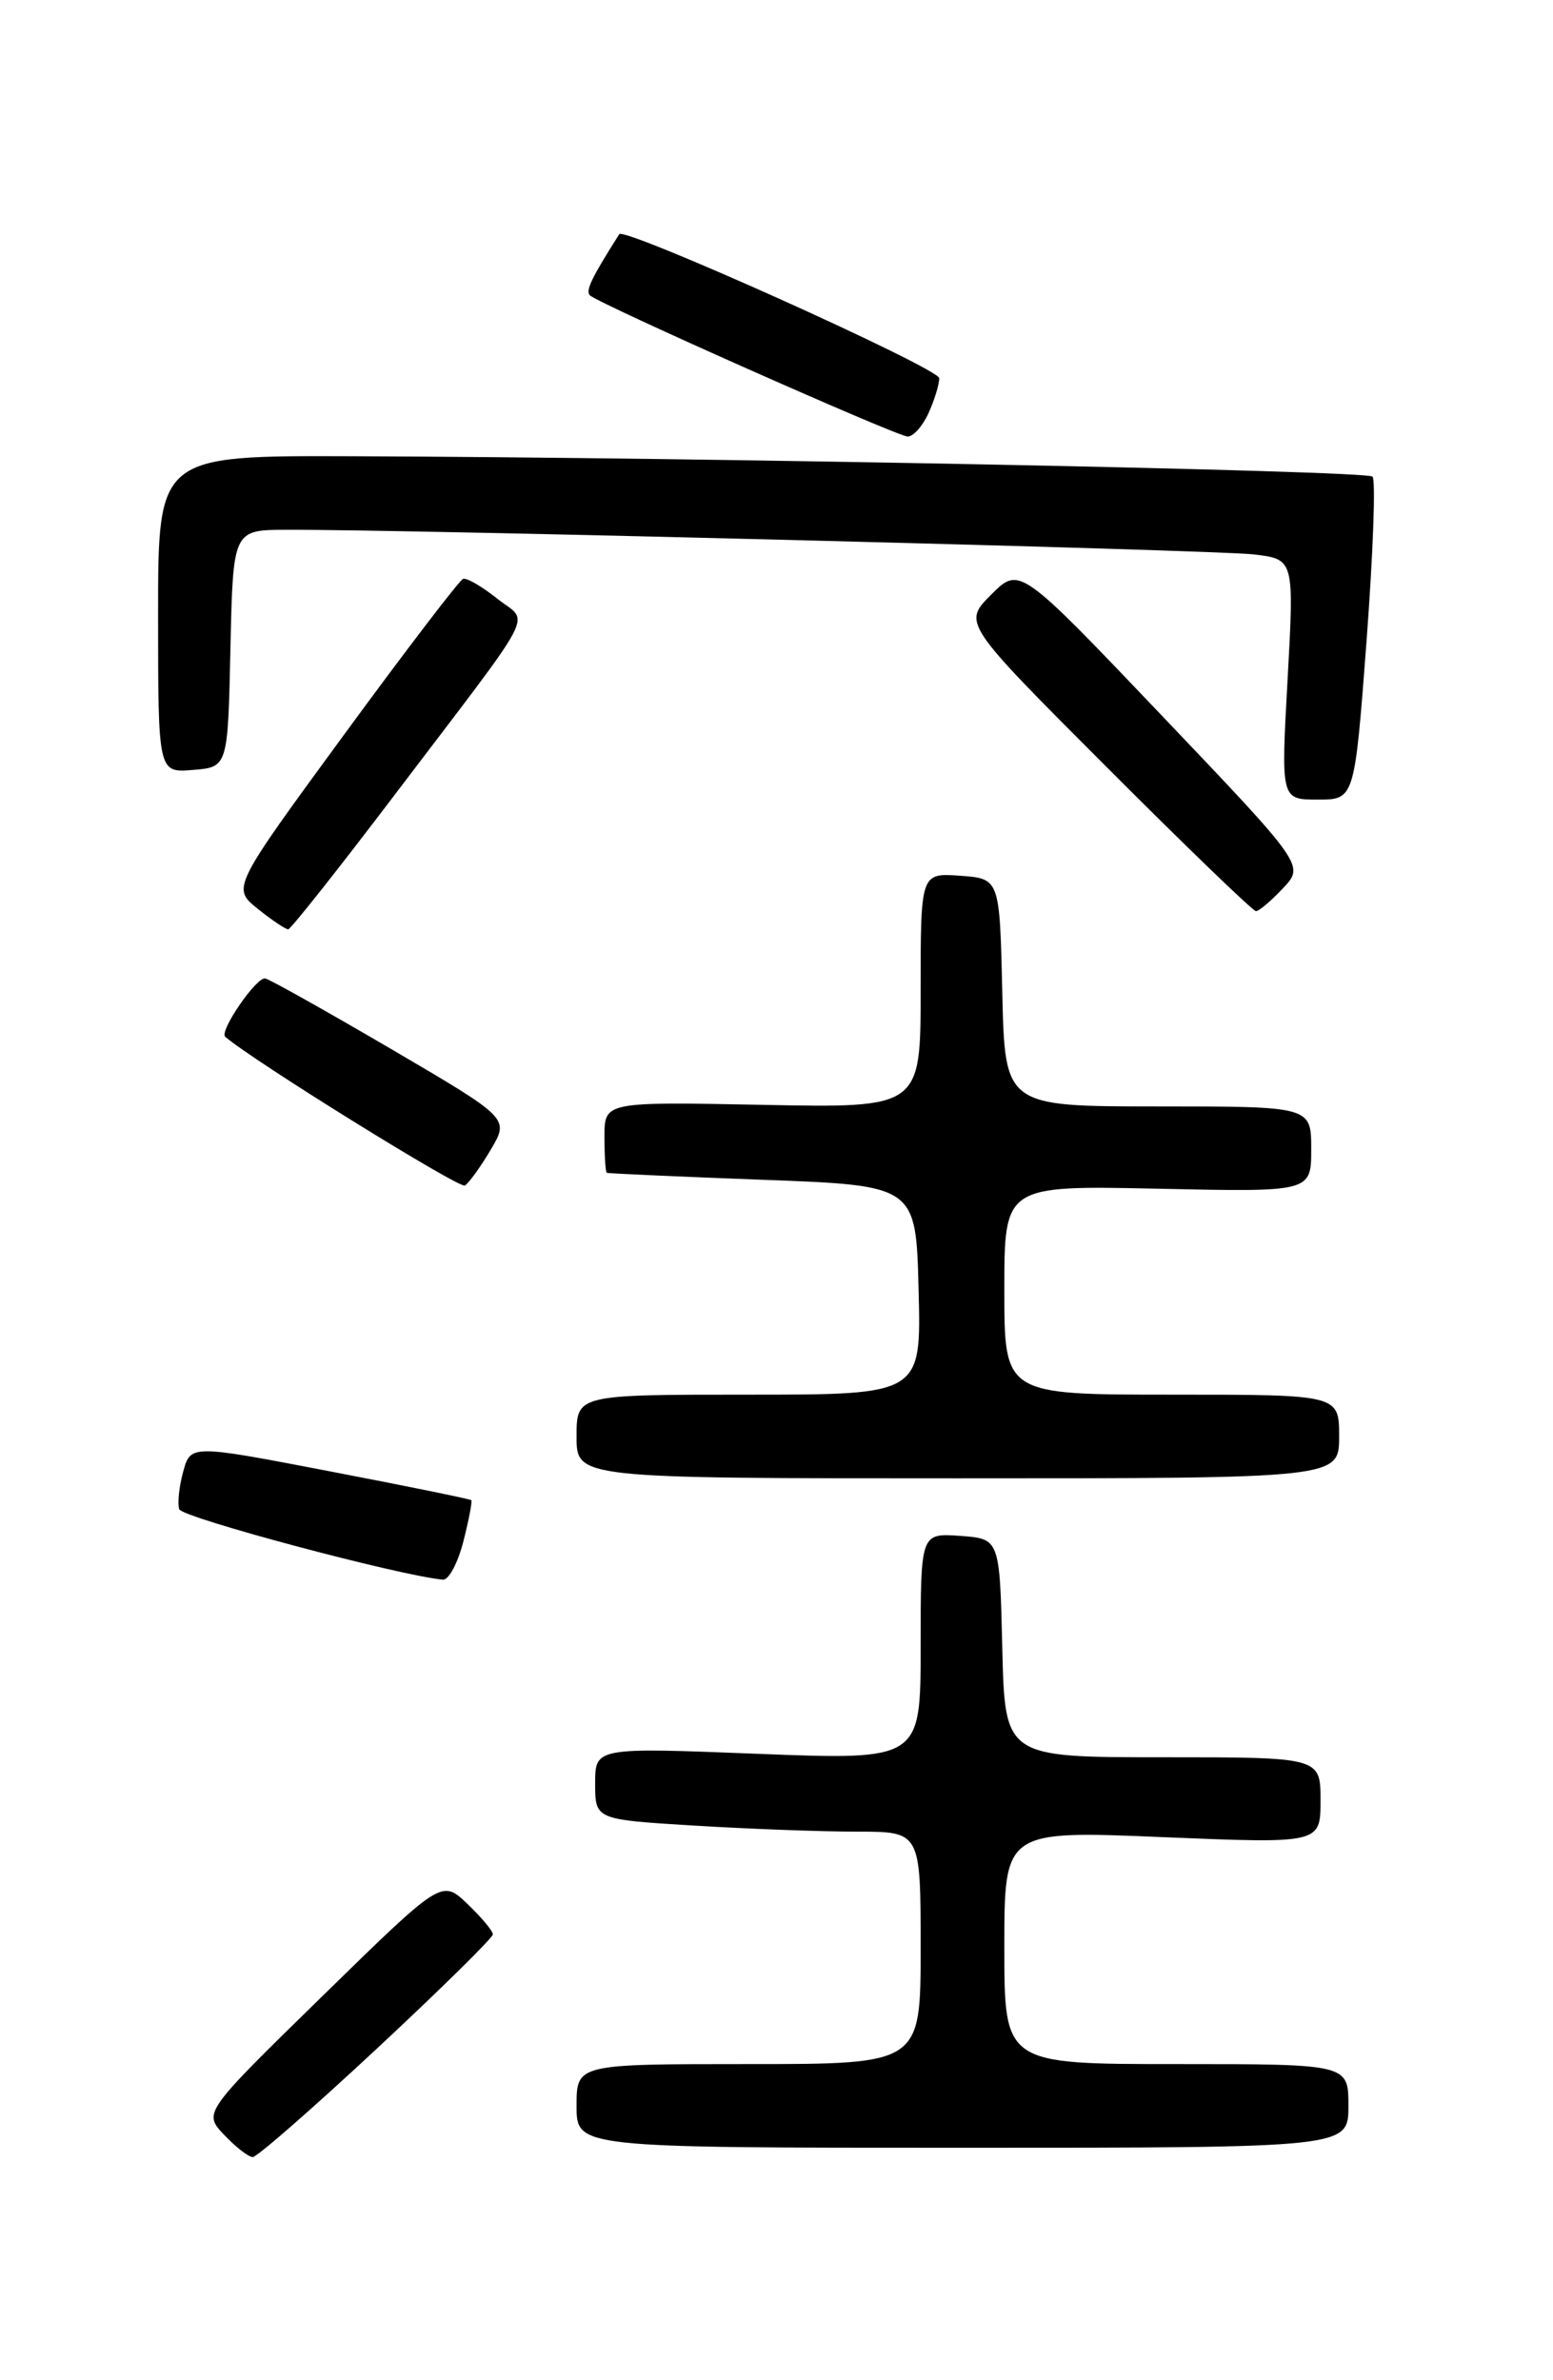 <?xml version="1.0" encoding="UTF-8" standalone="no"?>
<!DOCTYPE svg PUBLIC "-//W3C//DTD SVG 1.1//EN" "http://www.w3.org/Graphics/SVG/1.1/DTD/svg11.dtd" >
<svg xmlns="http://www.w3.org/2000/svg" xmlns:xlink="http://www.w3.org/1999/xlink" version="1.1" viewBox="0 0 167 256">
 <g >
 <path fill="currentColor"
d=" M 40.50 220.36 C 47.38 213.95 53.00 208.41 53.00 208.05 C 53.00 207.68 51.76 206.20 50.25 204.76 C 47.50 202.14 47.50 202.14 34.68 214.68 C 21.85 227.22 21.85 227.22 24.10 229.61 C 25.34 230.92 26.72 232.00 27.18 232.00 C 27.64 232.00 33.63 226.76 40.50 220.36 Z  M 145.00 226.50 C 145.00 222.00 145.00 222.00 126.50 222.00 C 108.00 222.00 108.00 222.00 108.00 209.44 C 108.00 196.88 108.00 196.88 125.00 197.59 C 142.00 198.29 142.00 198.29 142.00 193.65 C 142.00 189.00 142.00 189.00 125.03 189.00 C 108.06 189.00 108.06 189.00 107.78 177.25 C 107.50 165.50 107.50 165.50 103.25 165.19 C 99.00 164.89 99.00 164.89 99.00 177.10 C 99.00 189.31 99.00 189.31 81.50 188.63 C 64.00 187.94 64.00 187.94 64.00 191.82 C 64.00 195.70 64.00 195.70 74.66 196.35 C 80.52 196.71 88.39 197.00 92.16 197.00 C 99.00 197.00 99.00 197.00 99.00 209.50 C 99.00 222.00 99.00 222.00 80.50 222.00 C 62.00 222.00 62.00 222.00 62.00 226.50 C 62.00 231.00 62.00 231.00 103.50 231.00 C 145.00 231.00 145.00 231.00 145.00 226.50 Z  M 49.83 165.78 C 50.42 163.46 50.80 161.47 50.68 161.35 C 50.56 161.23 43.72 159.83 35.48 158.25 C 20.50 155.37 20.50 155.37 19.70 158.28 C 19.26 159.88 19.07 161.70 19.27 162.32 C 19.58 163.23 42.92 169.46 47.63 169.90 C 48.25 169.95 49.24 168.10 49.83 165.78 Z  M 144.00 154.50 C 144.00 150.00 144.00 150.00 126.00 150.00 C 108.00 150.00 108.00 150.00 108.00 138.75 C 108.00 127.50 108.00 127.50 124.50 127.85 C 141.00 128.21 141.00 128.21 141.00 123.60 C 141.00 119.00 141.00 119.00 124.53 119.00 C 108.06 119.00 108.06 119.00 107.78 106.75 C 107.50 94.50 107.50 94.50 103.25 94.19 C 99.00 93.89 99.00 93.89 99.00 106.53 C 99.00 119.17 99.00 119.17 82.00 118.83 C 65.00 118.50 65.00 118.50 65.00 122.25 C 65.00 124.31 65.11 126.06 65.25 126.14 C 65.39 126.21 72.92 126.55 82.00 126.89 C 98.50 127.50 98.50 127.50 98.78 138.75 C 99.07 150.00 99.07 150.00 80.53 150.00 C 62.00 150.00 62.00 150.00 62.00 154.50 C 62.00 159.00 62.00 159.00 103.00 159.00 C 144.00 159.00 144.00 159.00 144.00 154.50 Z  M 52.78 123.64 C 54.77 120.28 54.77 120.28 42.17 112.89 C 35.23 108.83 29.10 105.38 28.53 105.24 C 27.61 105.00 23.54 110.92 24.22 111.51 C 27.19 114.08 49.41 127.87 49.99 127.51 C 50.43 127.23 51.69 125.49 52.78 123.64 Z  M 42.50 85.41 C 58.19 64.73 56.93 67.15 53.46 64.38 C 51.83 63.08 50.18 62.12 49.80 62.26 C 49.41 62.39 43.66 69.92 37.01 79.00 C 24.93 95.50 24.93 95.50 27.72 97.75 C 29.25 98.98 30.73 99.97 31.00 99.95 C 31.27 99.93 36.45 93.39 42.50 85.41 Z  M 137.96 95.54 C 140.28 93.08 140.28 93.08 124.96 76.99 C 109.64 60.90 109.64 60.90 106.59 63.95 C 103.53 67.01 103.53 67.01 119.00 82.50 C 127.51 91.03 134.74 98.00 135.06 98.00 C 135.39 98.00 136.69 96.89 137.96 95.54 Z  M 146.95 68.95 C 147.65 59.57 147.95 51.61 147.59 51.26 C 146.95 50.61 76.11 49.20 37.75 49.07 C 17.00 49.00 17.00 49.00 17.00 66.06 C 17.00 83.12 17.00 83.12 20.75 82.81 C 24.50 82.50 24.50 82.50 24.78 69.75 C 25.06 57.00 25.06 57.00 30.78 56.98 C 43.78 56.93 130.83 59.15 134.84 59.63 C 139.17 60.15 139.17 60.15 138.46 73.07 C 137.74 86.00 137.74 86.00 141.70 86.00 C 145.66 86.00 145.66 86.00 146.95 68.95 Z  M 99.84 44.45 C 100.48 43.05 101.00 41.35 101.00 40.68 C 101.00 39.61 67.12 24.36 66.59 25.19 C 63.62 29.87 62.94 31.27 63.43 31.76 C 64.31 32.65 96.34 46.88 97.59 46.95 C 98.19 46.98 99.20 45.85 99.84 44.45 Z "/>
</g>
</svg>